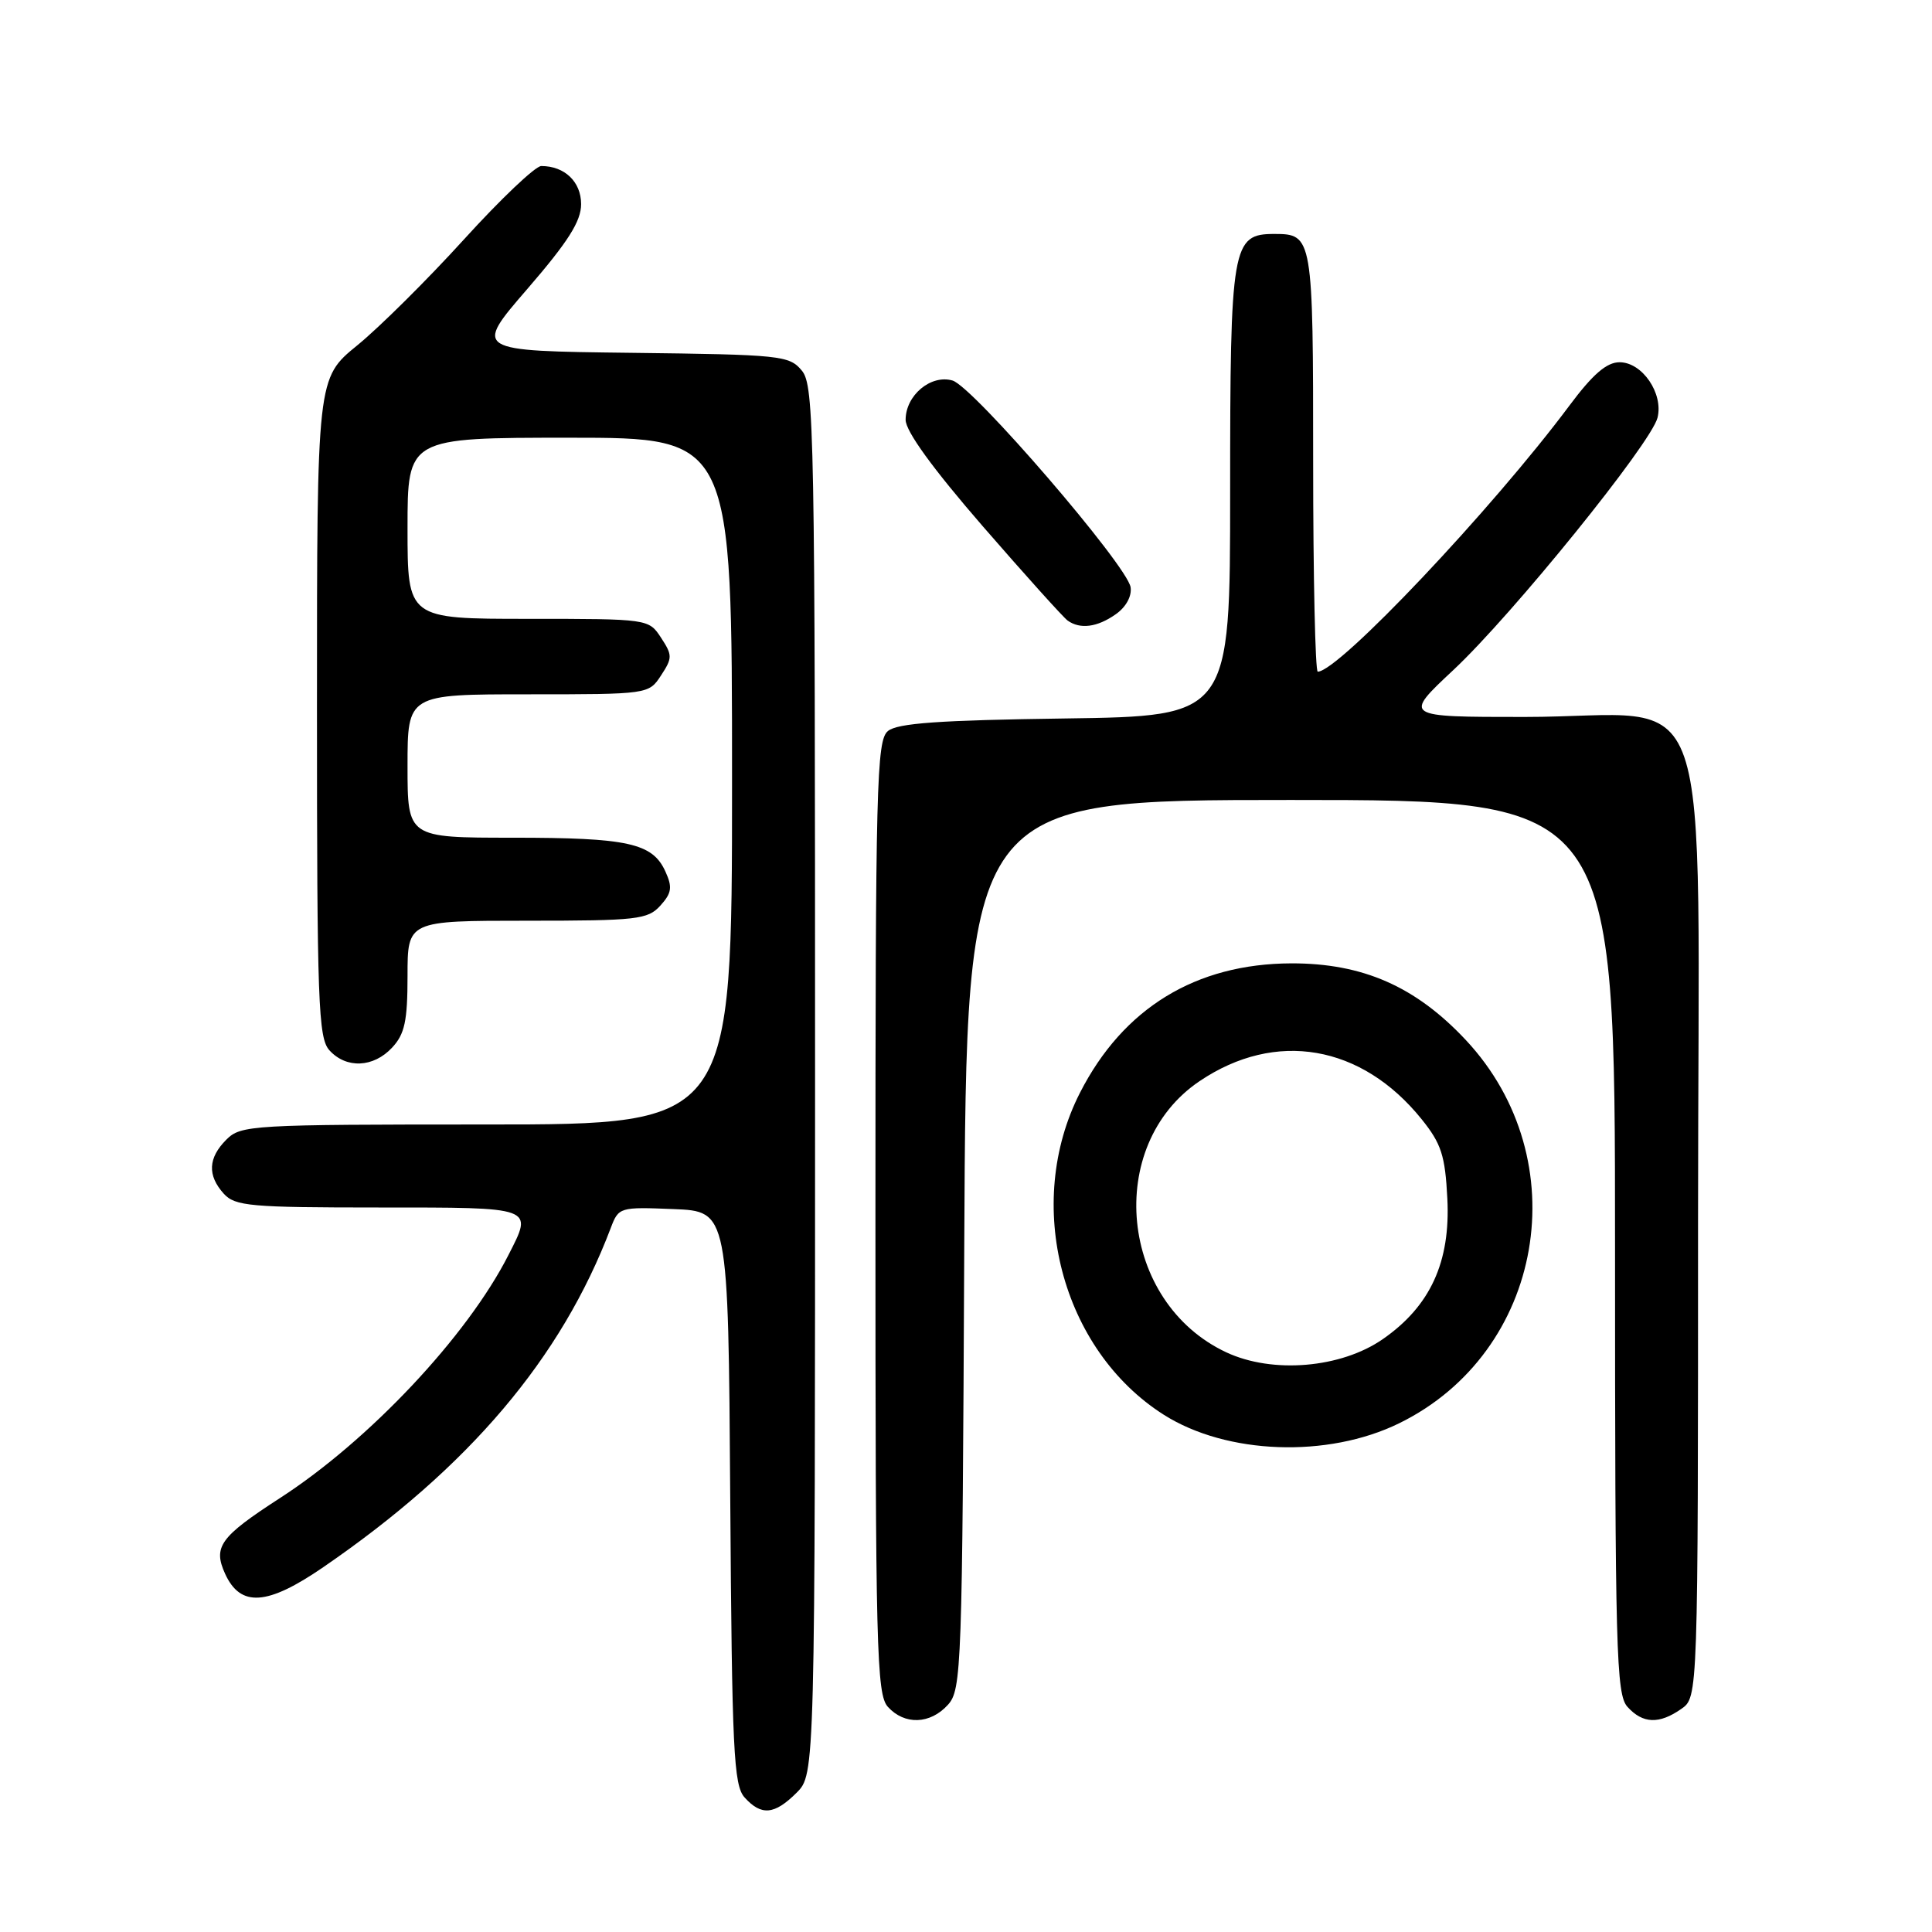 <?xml version="1.0" encoding="UTF-8" standalone="no"?>
<!DOCTYPE svg PUBLIC "-//W3C//DTD SVG 1.1//EN" "http://www.w3.org/Graphics/SVG/1.1/DTD/svg11.dtd" >
<svg xmlns="http://www.w3.org/2000/svg" xmlns:xlink="http://www.w3.org/1999/xlink" version="1.1" viewBox="0 0 256 256">
 <g >
 <path fill="currentColor"
d=" M 105.55 237.55 C 108.00 235.09 108.00 235.09 108.00 143.16 C 108.00 57.07 107.89 51.09 106.25 49.11 C 104.59 47.10 103.48 46.99 83.64 46.75 C 62.77 46.50 62.77 46.50 69.89 38.27 C 75.28 32.03 77.00 29.32 77.00 27.05 C 77.00 24.09 74.82 22.00 71.72 22.00 C 70.94 22.00 66.34 26.37 61.49 31.71 C 56.64 37.05 50.27 43.37 47.34 45.76 C 42.00 50.11 42.00 50.11 42.00 93.73 C 42.00 132.91 42.17 137.53 43.65 139.17 C 45.88 141.63 49.48 141.48 51.96 138.81 C 53.63 137.02 54.00 135.29 54.00 129.31 C 54.00 122.00 54.00 122.00 69.85 122.00 C 84.43 122.00 85.83 121.84 87.50 120.00 C 89.01 118.33 89.12 117.56 88.17 115.48 C 86.46 111.71 83.23 111.00 67.93 111.00 C 54.00 111.00 54.00 111.00 54.00 101.50 C 54.00 92.00 54.00 92.00 69.98 92.00 C 85.92 92.00 85.96 91.99 87.59 89.50 C 89.11 87.18 89.11 86.82 87.59 84.50 C 85.96 82.01 85.92 82.00 69.98 82.00 C 54.00 82.00 54.00 82.00 54.00 70.00 C 54.00 58.00 54.00 58.00 75.50 58.00 C 97.00 58.00 97.00 58.00 97.00 103.50 C 97.00 149.00 97.00 149.00 64.50 149.00 C 33.33 149.00 31.92 149.08 30.00 151.00 C 27.57 153.43 27.46 155.74 29.65 158.17 C 31.15 159.82 33.17 160.00 50.15 160.00 C 70.98 160.00 70.64 159.88 67.37 166.30 C 61.92 177.03 48.93 190.85 37.10 198.50 C 29.16 203.64 28.20 204.96 29.83 208.54 C 31.87 213.00 35.41 212.76 42.82 207.67 C 62.14 194.42 74.38 179.98 80.93 162.71 C 81.97 159.96 82.11 159.92 89.24 160.21 C 96.50 160.50 96.50 160.50 96.76 198.43 C 96.99 231.98 97.21 236.58 98.67 238.18 C 100.88 240.63 102.62 240.47 105.55 237.55 Z  M 125.60 225.90 C 127.42 223.88 127.51 221.20 127.77 164.90 C 128.05 106.00 128.05 106.00 171.02 106.00 C 214.00 106.00 214.00 106.00 214.00 165.17 C 214.00 218.83 214.15 224.51 215.65 226.17 C 217.68 228.41 219.85 228.49 222.78 226.44 C 225.00 224.89 225.00 224.89 225.00 161.39 C 225.00 86.98 227.78 95.00 202.00 95.00 C 185.93 95.00 185.93 95.00 192.59 88.77 C 200.42 81.44 218.77 58.76 219.63 55.35 C 220.43 52.13 217.61 48.00 214.60 48.00 C 212.89 48.00 211.05 49.59 207.95 53.75 C 197.68 67.52 177.36 89.00 174.61 89.00 C 174.28 89.00 174.00 76.49 174.00 61.20 C 174.00 31.36 173.94 31.00 168.86 31.00 C 163.25 31.00 163.00 32.44 163.00 65.17 C 163.00 94.89 163.00 94.89 141.15 95.20 C 124.46 95.43 118.91 95.82 117.65 96.87 C 116.15 98.12 116.00 103.91 116.00 161.29 C 116.00 218.56 116.15 224.51 117.65 226.17 C 119.86 228.60 123.25 228.49 125.60 225.90 Z  M 185.38 188.60 C 204.60 179.20 209.05 153.66 194.23 137.81 C 187.58 130.71 180.57 127.63 171.11 127.65 C 158.45 127.69 148.82 133.58 143.10 144.80 C 135.59 159.52 140.63 178.85 154.22 187.47 C 162.54 192.74 175.92 193.23 185.38 188.60 Z  M 147.83 81.40 C 149.20 80.45 149.99 79.00 149.81 77.81 C 149.36 74.92 128.93 51.20 126.21 50.42 C 123.33 49.59 120.00 52.39 120.00 55.63 C 120.00 57.14 123.58 62.07 130.22 69.73 C 135.84 76.20 140.91 81.83 141.47 82.23 C 143.12 83.41 145.39 83.12 147.83 81.40 Z  M 162.49 179.19 C 148.34 172.57 146.30 151.78 158.96 143.25 C 169.03 136.46 180.42 138.42 188.38 148.31 C 190.98 151.54 191.49 153.11 191.78 158.81 C 192.21 167.21 189.53 173.07 183.23 177.44 C 177.69 181.29 168.62 182.06 162.49 179.19 Z "/>
</g>
</svg>